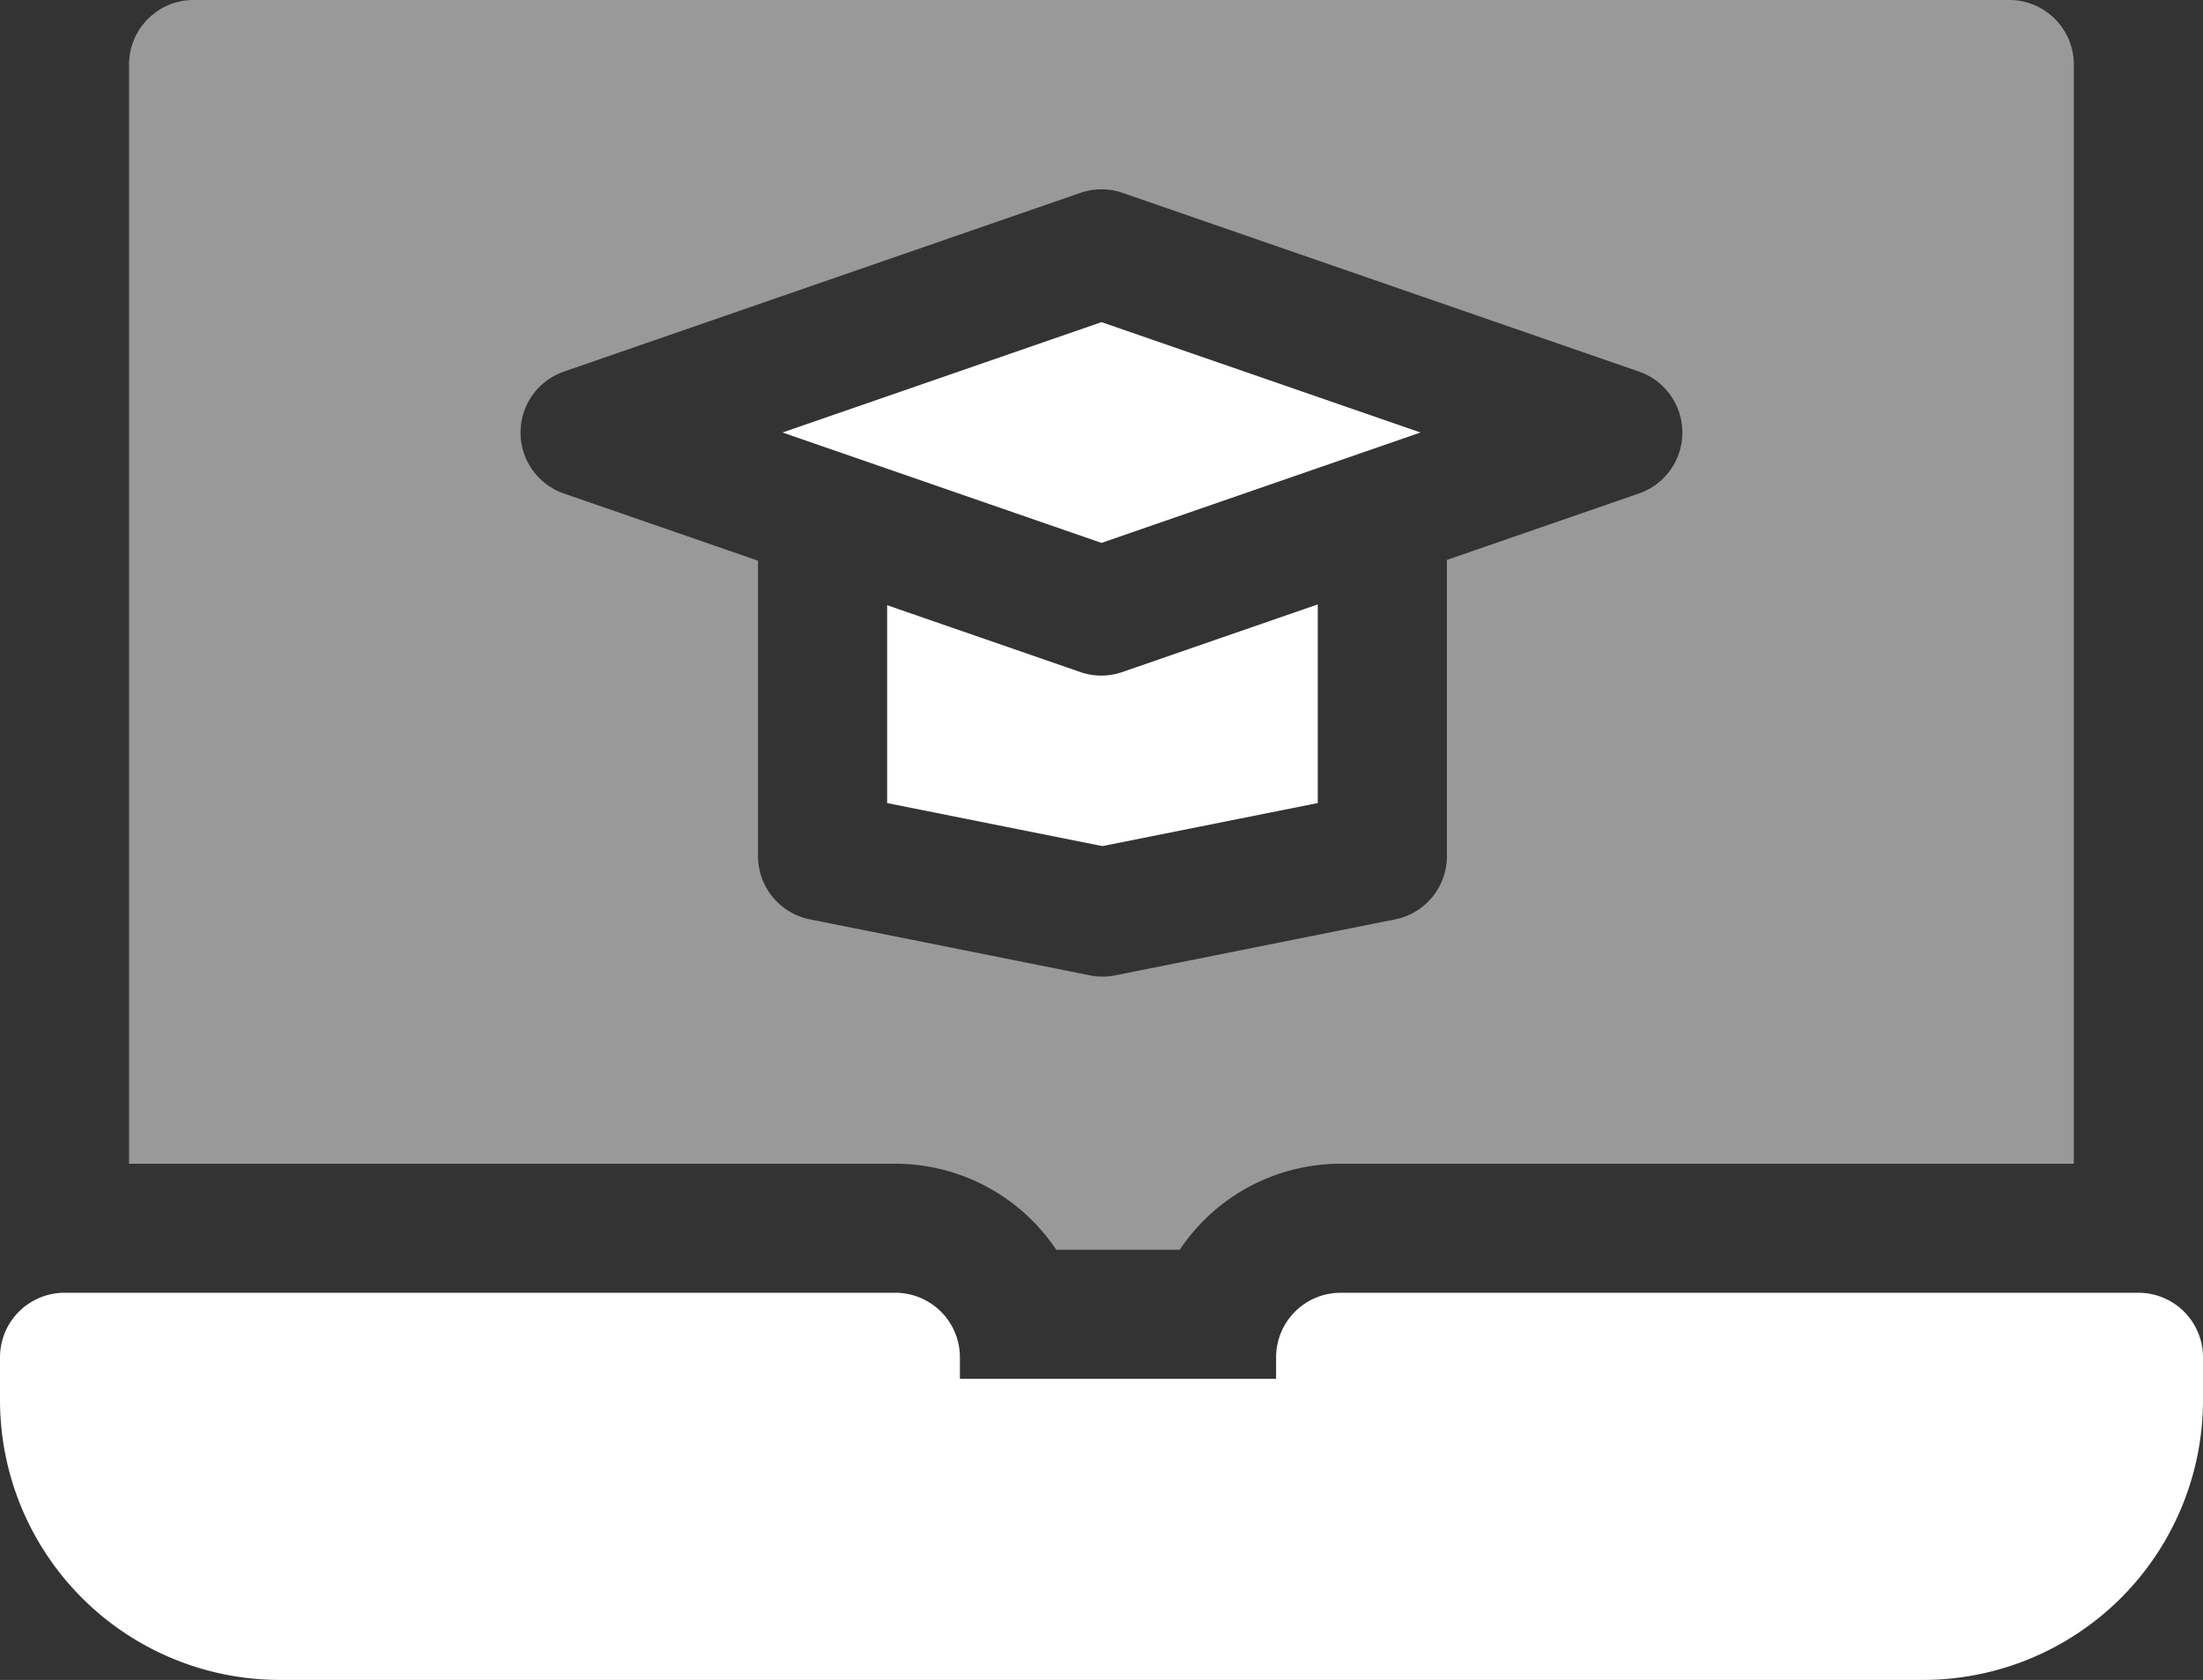 <svg id="_001-laptop" data-name="001-laptop" xmlns="http://www.w3.org/2000/svg" width="81.258" height="61.981" viewBox="0 0 81.258 61.981">
  <rect x="0" y="0" width="81.258" height="61.981" fill="#333333" stroke="none"/>
  <path id="Path_171" data-name="Path 171" d="M70.942,375.55H10.317A10.328,10.328,0,0,1,0,365.238v-1.59a2.381,2.381,0,0,1,2.381-2.382H33.025a2.381,2.381,0,0,1,2.381,2.381v.794H47.069v-.794a2.381,2.381,0,0,1,2.381-2.381H78.877a2.381,2.381,0,0,1,2.381,2.381v1.587A10.328,10.328,0,0,1,70.942,375.55Z" transform="translate(0 -313.569)" fill="#fff"/>
  <path id="Path_172" data-name="Path 172" d="M214.1,203.9a2.38,2.38,0,0,1-.779-.131l-7.125-2.466v7.3l7.942,1.588,7.942-1.588v-7.33l-7.2,2.493A2.388,2.388,0,0,1,214.1,203.9Z" transform="translate(-173.474 -178.974)" fill="#fff"/>
  <path id="Path_173" data-name="Path 173" d="M181.861,139.688l11.766,4.073,11.766-4.073-11.766-4.072Z" transform="translate(-152.998 -123.731)" fill="#fff"/>
  <path id="Path_174" data-name="Path 174" d="M99.352,60.732H32.382A2.381,2.381,0,0,0,30,63.113v40.555H58.264a7.14,7.14,0,0,1,5.936,3.174h4.554a7.14,7.14,0,0,1,5.936-3.174h27.043V63.113a2.381,2.381,0,0,0-2.381-2.381ZM85.692,78.939,78.61,81.39V92.319A2.381,2.381,0,0,1,76.7,94.653L66.374,96.718a2.384,2.384,0,0,1-.934,0L55.117,94.653A2.381,2.381,0,0,1,53.2,92.319v-10.9l-7.158-2.478a2.381,2.381,0,0,1,0-4.5L65.09,67.848a2.381,2.381,0,0,1,1.557,0l19.045,6.592a2.381,2.381,0,0,1,0,4.5Z" transform="translate(-25.24 -60.732)" fill="#fff" opacity="0.5"/>
</svg>
